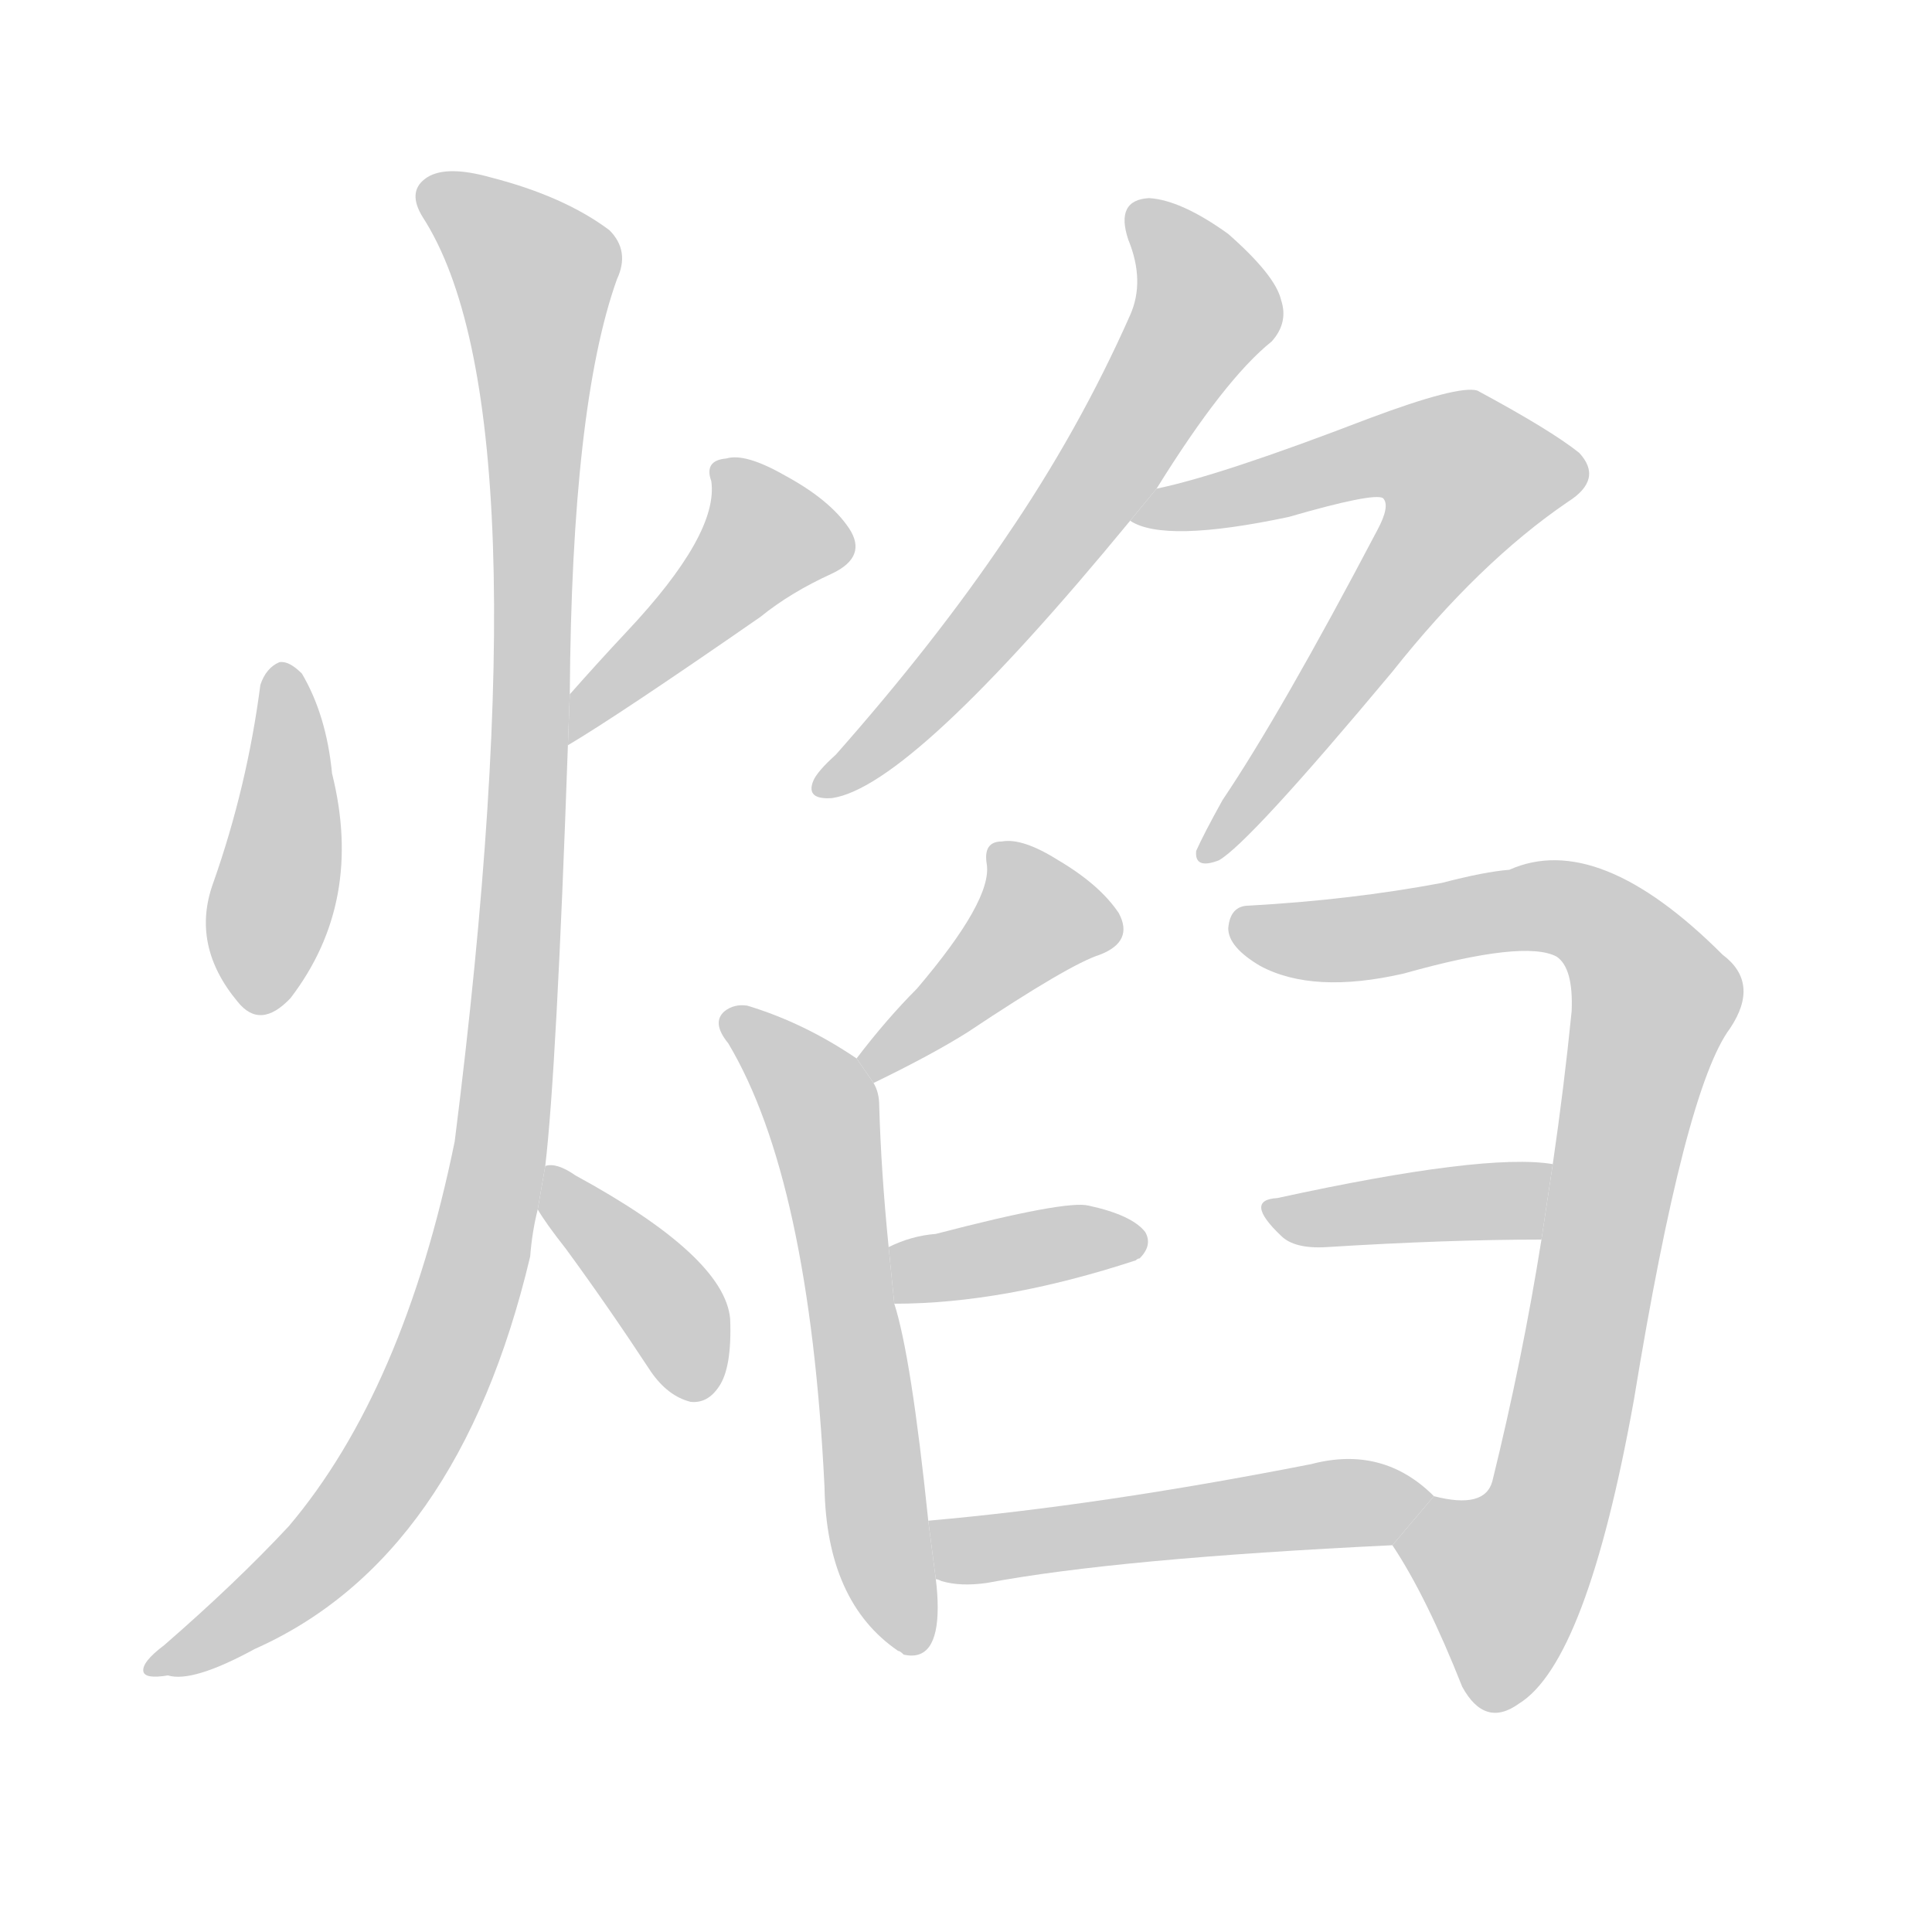 <!--
AnimCJK 2016-2017 Copyright Francois Mizessyn, https://github.com/parsimonhi/animCJK
Derived from:
    MakeMeAHanzi project - https://github.com/skishore/makemeahanzi
    Arphic PL KaitiM GB - https://apps.ubuntu.com/cat/applications/precise/fonts-arphic-gkai00mp/
    Arphic PL UKai - https://apps.ubuntu.com/cat/applications/fonts-arphic-ukai/
You can redistribute and/or modify this file under the terms of the Arphic Public License
as published by Arphic Technology Co., Ltd.
You should have received a copy of this license (the directory "APL") along with this file;
if not, see http://ftp.gnu.org/non-gnu/chinese-fonts-truetype/LICENSE.
-->
<svg id="z28976" class="acjk" version="1.1" viewBox="0 0 1024 1024" xmlns="http://www.w3.org/2000/svg" xmlns:xlink="http://www.w3.org/1999/xlink">
<style>
<![CDATA[
@keyframes z28976k {
	from {
		stroke:#c00;
		stroke-dashoffset:3334;
	}
	75% {
		stroke:#c00;
		stroke-dashoffset:0;
	}
	to {
		stroke:#000;
	}
}
#z28976 path[clip-path] {
	animation:z28976k 1s linear both;
	stroke-dasharray:3334;
	stroke-width:128;
	stroke-linecap:round;
	fill:none;
}
#z28976 path[clip-path="url(#z28976c1)"] {animation-delay:1s;}
#z28976 path[clip-path="url(#z28976c2)"] {animation-delay:2s;}
#z28976 path[clip-path="url(#z28976c3)"] {animation-delay:3s;}
#z28976 path[clip-path="url(#z28976c4)"] {animation-delay:4s;}
#z28976 path[clip-path="url(#z28976c5)"] {animation-delay:5s;}
#z28976 path[clip-path="url(#z28976c6)"] {animation-delay:6s;}
#z28976 path[clip-path="url(#z28976c7)"] {animation-delay:7s;}
#z28976 path[clip-path="url(#z28976c8)"] {animation-delay:8s;}
#z28976 path[clip-path="url(#z28976c9)"] {animation-delay:9s;}
#z28976 path[clip-path="url(#z28976c10)"] {animation-delay:10s;}
#z28976 path[clip-path="url(#z28976c11)"] {animation-delay:11s;}
#z28976 path[clip-path="url(#z28976c12)"] {animation-delay:12s;}
#z28976 path {fill:#ccc;}
]]>
</style>
<path id="z28976d1" d="M138 363Q131 417 113 468Q101 501 126 531Q138 546 154 529Q193 478 176 410Q173 379 160 357Q153 350 148 351Q141 354 138 363 Z"/>
<path id="z28976d2" d="M301 395Q328 379 403 327Q419 314 441 304Q460 295 450 280Q440 265 416 252Q395 240 385 243Q373 244 377 255Q381 283 332 335Q317 351 302 368L301 395 Z"/>
<path id="z28976d3" d="M289 618Q295 567 301 395L302 368Q303 215 327 148Q334 133 323 122Q299 104 260 94Q235 87 225 95Q216 102 224 115Q290 217 241 605Q214 737 153 809Q125 839 87 872Q75 881 76 886Q77 890 89 888Q102 892 135 874Q243 826 281 666Q282 653 285 641L289 618 Z"/>
<path id="z28976d4" d="M285 641Q289 648 300 662Q322 692 345 727Q354 740 366 743Q375 744 381 735Q388 725 387 699Q384 666 305 623Q295 616 289 618L285 641 Z"/>
<path id="z28976d5" d="M613 259Q649 201 674 181Q683 171 679 159Q676 146 651 124Q626 106 609 105Q591 106 598 127Q607 149 599 167Q572 228 533 285Q496 340 443 400Q433 409 431 414Q427 424 441 423Q483 417 599 276L613 259 Z"/>
<path id="z28976d6" d="M599 276Q617 288 683 274Q728 261 733 264Q737 268 730 281Q679 378 648 424Q638 442 634 451Q633 461 646 456Q662 447 738 356Q784 298 831 266Q850 254 837 240Q822 228 783 207Q773 204 725 222Q647 252 613 259L599 276 Z"/>
<path id="z28976d7" d="M463 574Q494 559 513 547Q567 511 583 506Q601 499 593 484Q583 469 561 456Q542 444 531 446Q521 446 523 458Q526 477 486 524Q470 540 454 561L463 574 Z"/>
<path id="z28976d8" d="M454 561Q426 542 396 533Q389 532 384 536Q377 542 386 553Q429 625 437 788Q438 849 476 875Q477 875 479 877Q497 881 497 852Q497 845 496 837L492 806Q483 719 474 691L471 661Q467 621 466 586Q466 579 463 574L454 561 Z"/>
<path id="z28976d9" d="M474 691Q532 691 602 668Q603 667 604 667Q611 660 607 653Q600 644 577 639Q565 636 496 654Q483 655 471 661L474 691 Z"/>
<path id="z28976d10" d="M738 819Q756 846 775 894Q787 916 805 903Q841 881 866 742Q893 577 917 545Q933 521 913 506Q847 440 800 461Q787 462 764 468Q716 477 662 480Q652 480 651 492Q651 502 668 512Q696 527 744 516Q808 498 825 507Q834 513 833 536Q829 576 823 617L817 657Q807 720 791 785Q787 800 760 793L738 819 Z"/>
<path id="z28976d11" d="M823 617Q787 611 677 635Q659 636 679 655Q686 662 703 661Q767 657 817 657L823 617 Z"/>
<path id="z28976d12" d="M496 837Q497 837 499 838Q509 841 523 839Q592 826 738 819L760 793Q733 766 695 776Q583 798 492 806L496 837 Z"/>
<defs>
	<clipPath id="z28976c1"><use xlink:href="#z28976d1"/></clipPath>
	<clipPath id="z28976c2"><use xlink:href="#z28976d2"/></clipPath>
	<clipPath id="z28976c3"><use xlink:href="#z28976d3"/></clipPath>
	<clipPath id="z28976c4"><use xlink:href="#z28976d4"/></clipPath>
	<clipPath id="z28976c5"><use xlink:href="#z28976d5"/></clipPath>
	<clipPath id="z28976c6"><use xlink:href="#z28976d6"/></clipPath>
	<clipPath id="z28976c7"><use xlink:href="#z28976d7"/></clipPath>
	<clipPath id="z28976c8"><use xlink:href="#z28976d8"/></clipPath>
	<clipPath id="z28976c9"><use xlink:href="#z28976d9"/></clipPath>
	<clipPath id="z28976c10"><use xlink:href="#z28976d10"/></clipPath>
	<clipPath id="z28976c11"><use xlink:href="#z28976d11"/></clipPath>
	<clipPath id="z28976c12"><use xlink:href="#z28976d12"/></clipPath>
</defs>
<path pathLength="3333" clip-path="url(#z28976c1)" d="M149 355L135 532"/>
<path pathLength="3333" clip-path="url(#z28976c2)" d="M383 253L408 294L306 385"/>
<path pathLength="3333" clip-path="url(#z28976c3)" d="M227 101L288 153L264 616L195 796L86 880"/>
<path pathLength="3333" clip-path="url(#z28976c4)" d="M294 623L372 737"/>
<path pathLength="3333" clip-path="url(#z28976c5)" d="M603 110L638 170L438 417"/>
<path pathLength="3333" clip-path="url(#z28976c6)" d="M609 273L754 236L787 256L641 452"/>
<path pathLength="3333" clip-path="url(#z28976c7)" d="M533 449L553 493L461 565"/>
<path pathLength="3333" clip-path="url(#z28976c8)" d="M389 541L435 587L480 871"/>
<path pathLength="3333" clip-path="url(#z28976c9)" d="M480 684L601 657"/>
<path pathLength="3333" clip-path="url(#z28976c10)" d="M656 489L821 480L878 527L816 814L762 864"/>
<path pathLength="3333" clip-path="url(#z28976c11)" d="M677 644L821 628"/>
<path pathLength="3333" clip-path="url(#z28976c12)" d="M500 811L753 796"/>
</svg>